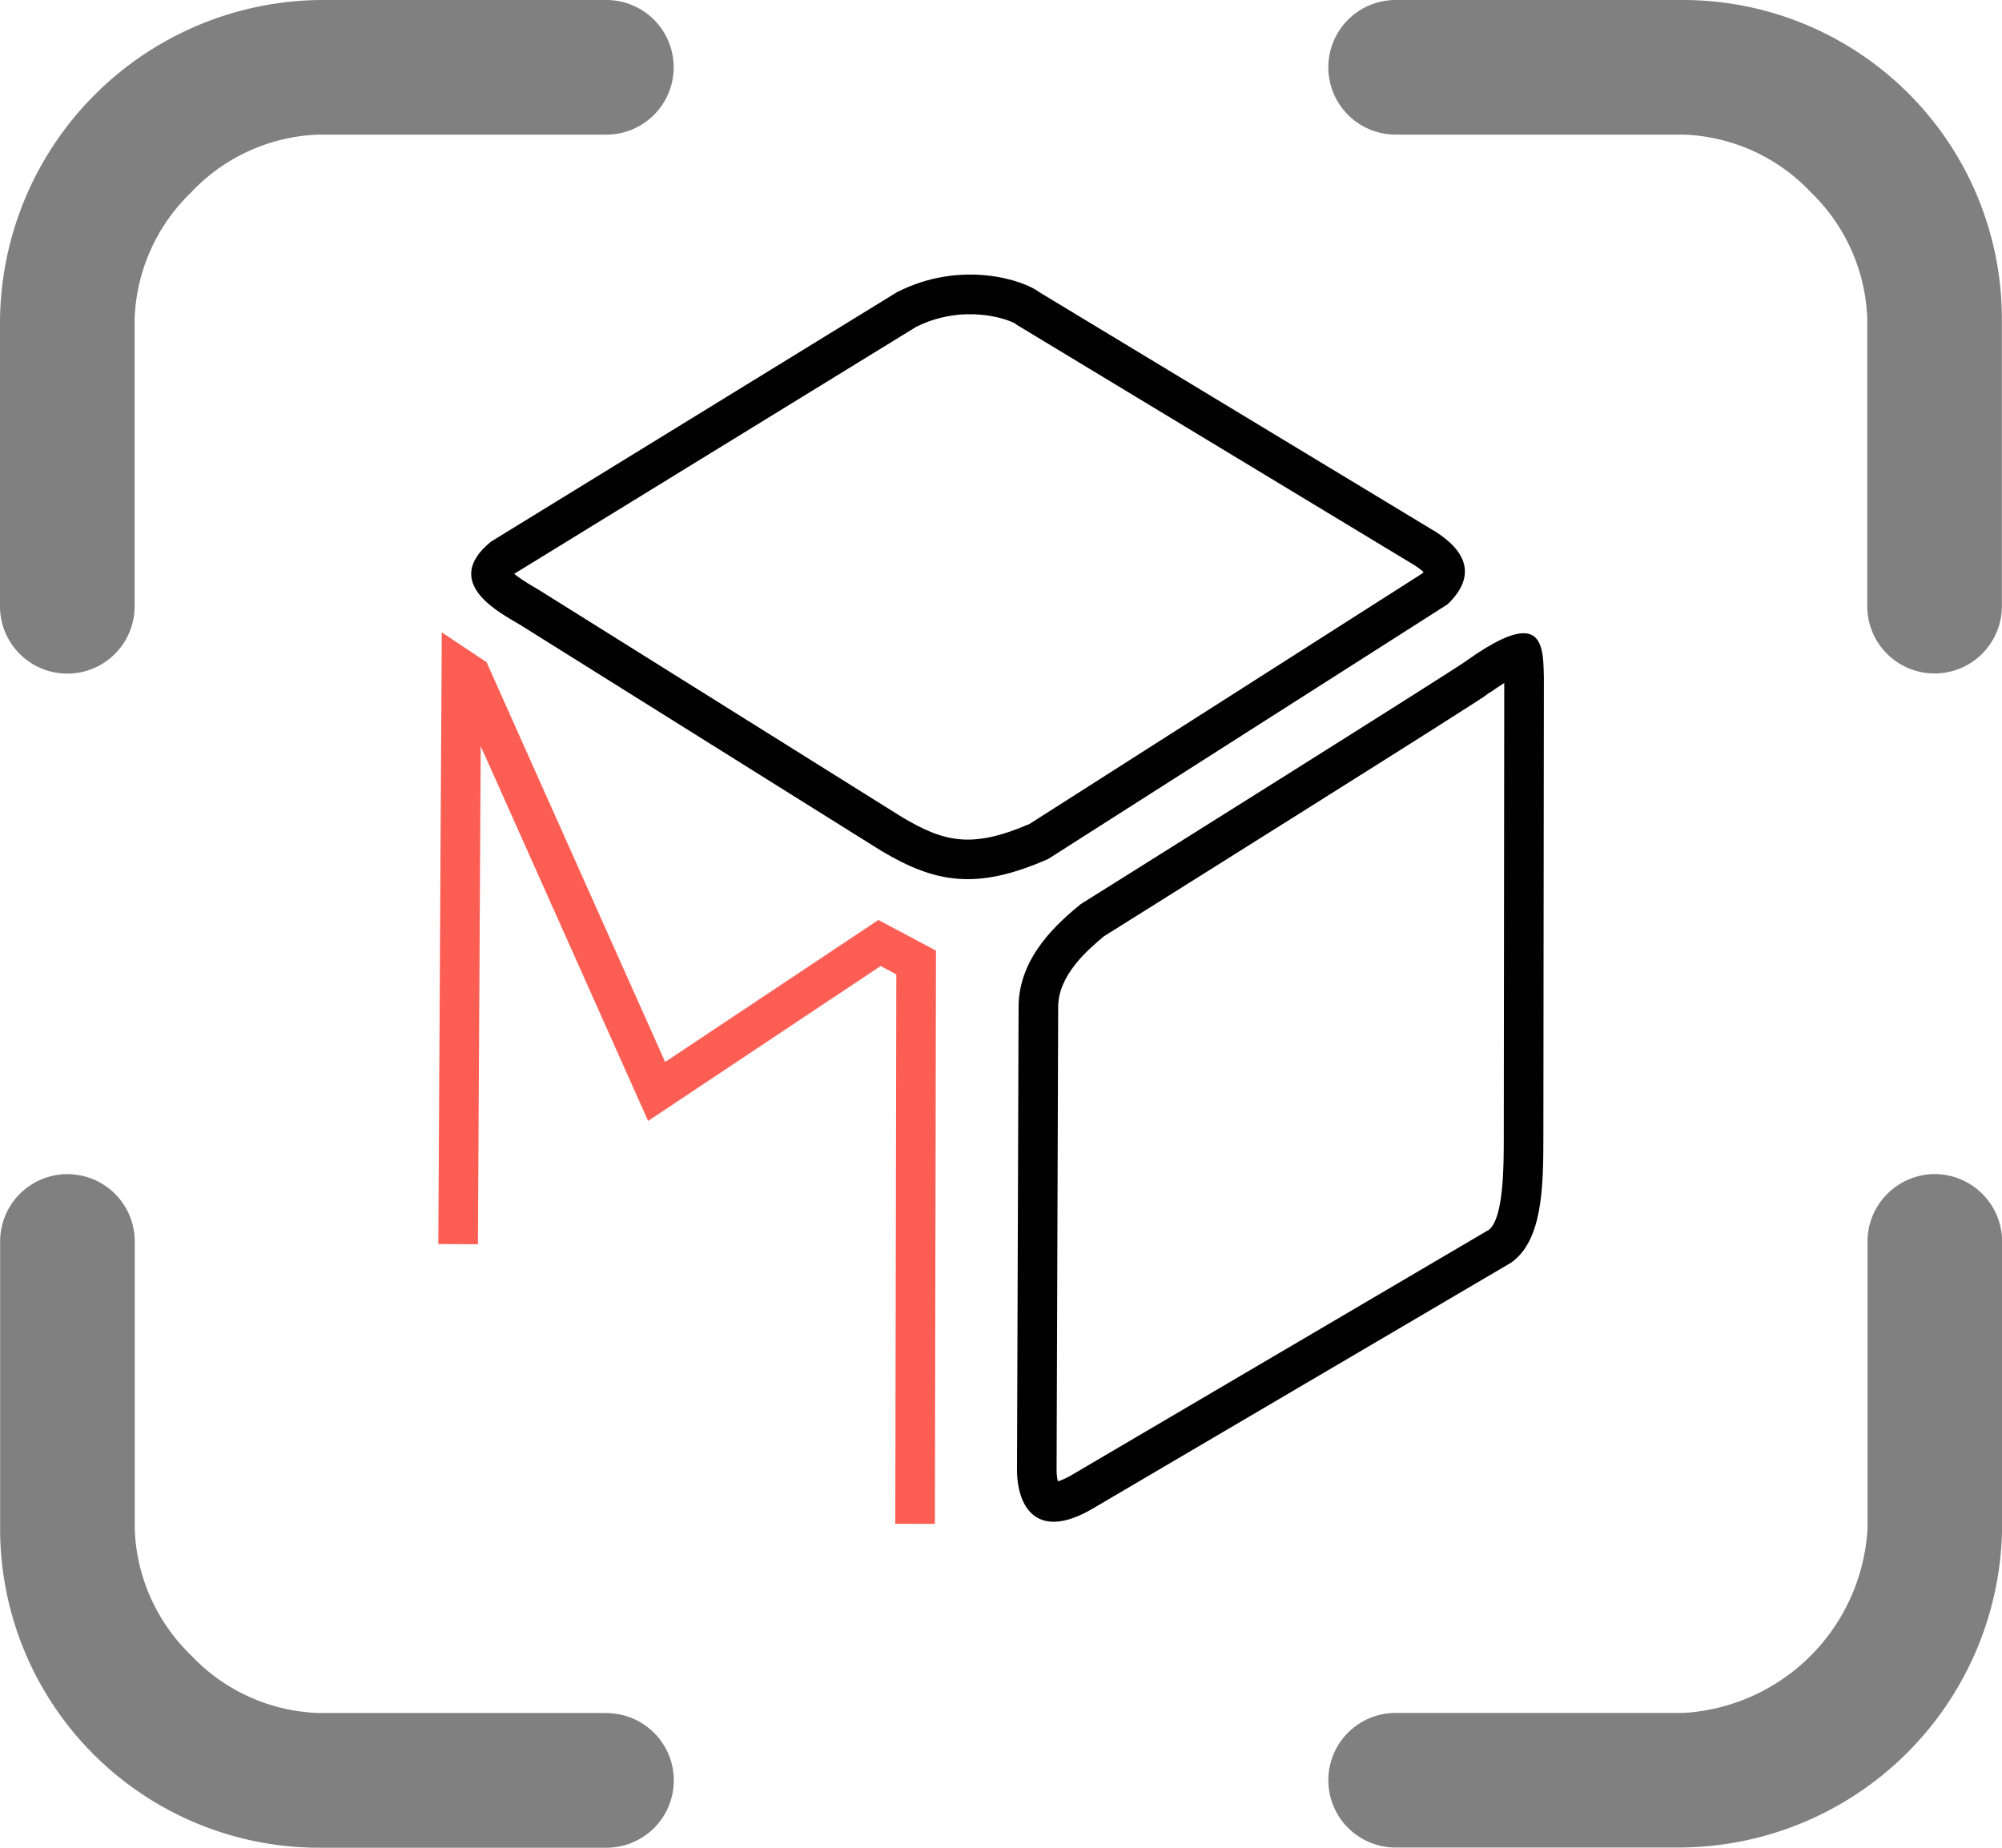<svg xmlns="http://www.w3.org/2000/svg" width="50.562" height="46.673" viewBox="0 0 50.562 46.673"><defs><style>.a,.b{fill:none;}.b{stroke:#fd5e53;}.c{fill:#818080;}.d,.e{stroke:none;}.e{fill:#010101;}</style></defs><g transform="translate(-25.734 -676.164)"><g transform="translate(37.304 678)"><g class="a" transform="translate(14.938 40.85)"><path class="d" d="M.781-19.845s9.8-6.143,9.764-6.164c1.911-1.35,1.922-.423,1.939.441l-.013,11.612c0,1.3-.032,2.611-.815,3.164L1.116-4.6C-.206-3.8-.793-4.478-.823-5.506l.039-11.745A3.579,3.579,0,0,1,.781-19.845Z"/><path class="e" d="M 11.483 -25.434 C 11.381 -25.37 11.261 -25.291 11.122 -25.193 L 11.118 -25.198 C 10.993 -25.101 10.842 -25.003 10.666 -24.891 C 10.411 -24.727 10.037 -24.489 9.555 -24.183 C 8.744 -23.669 7.614 -22.957 6.196 -22.065 C 3.989 -20.676 1.756 -19.276 1.37 -19.034 C 0.951 -18.683 0.217 -18.05 0.217 -17.248 L 0.177 -5.521 C 0.181 -5.41 0.195 -5.327 0.209 -5.269 C 0.29 -5.292 0.418 -5.343 0.601 -5.453 L 0.605 -5.456 L 0.609 -5.458 L 11.101 -11.626 C 11.471 -11.937 11.471 -13.247 11.471 -13.958 L 11.483 -25.434 M 11.97 -26.691 C 12.464 -26.691 12.473 -26.117 12.484 -25.569 L 12.471 -13.957 C 12.471 -12.652 12.439 -11.346 11.656 -10.792 L 1.116 -4.596 C 0.712 -4.354 0.377 -4.248 0.105 -4.248 C -0.513 -4.248 -0.802 -4.792 -0.823 -5.506 L -0.783 -17.251 C -0.783 -18.556 0.286 -19.431 0.781 -19.845 C 0.781 -19.845 10.581 -25.988 10.545 -26.009 C 11.242 -26.502 11.686 -26.691 11.97 -26.691 Z"/></g><g transform="translate(0 0)"><g class="a" transform="translate(0 12.518) rotate(-39)"><path class="d" d="M1.072,0,13,1.556A3.8,3.8,0,0,1,15.8,3.817l3.918,10.859c.3.765.349,1.651-.862,1.758L6.961,15.085A3.938,3.938,0,0,1,3.813,12.27L.31,2.073C.146,1.608-.606,0,1.072,0Z"/><path class="e" d="M 1.015 1.001 C 1.014 1.001 1.013 1.001 1.013 1.001 C 1.039 1.137 1.1 1.333 1.197 1.588 C 1.219 1.646 1.238 1.698 1.253 1.741 L 1.254 1.744 L 1.255 1.748 L 4.755 11.935 C 5.186 13.104 5.622 13.672 7.152 14.101 L 18.85 15.427 C 18.864 15.425 18.876 15.423 18.888 15.42 C 18.878 15.34 18.85 15.212 18.782 15.036 L 18.778 15.026 L 18.774 15.015 L 14.855 4.156 L 14.835 4.101 L 14.824 4.054 C 14.758 3.861 14.148 2.839 12.832 2.542 L 1.015 1.001 M 1.072 -3.814697265625e-06 L 13.005 1.556 C 14.794 1.938 15.686 3.345 15.796 3.817 L 19.714 14.676 C 20.01 15.44 20.063 16.327 18.852 16.434 L 6.961 15.085 C 5.068 14.571 4.366 13.775 3.813 12.27 L 0.31 2.073 C 0.146 1.608 -0.606 -3.814697265625e-06 1.072 -3.814697265625e-06 Z"/></g></g><path class="b" d="M-1985.294-3037.086l.082-14.523.239.159,4.693,10.507,5.629-3.75.925.493-.027,14.178" transform="translate(1985.294 3066.676)"/></g><g transform="translate(25.734 676.164)"><path class="c" d="M18.689,4.5H11.543a8.17,8.17,0,0,0-8.168,8.168v7.147a1.7,1.7,0,1,0,3.4,0V12.546A4.664,4.664,0,0,1,8.2,9.362,4.641,4.641,0,0,1,11.421,7.9h7.268a1.7,1.7,0,0,0,0-3.4Z" transform="translate(-3.375 -4.5)"/><path class="c" d="M31.751,4.5H24.483a1.7,1.7,0,0,0,0,3.4h7.268a4.641,4.641,0,0,1,3.221,1.459,4.664,4.664,0,0,1,1.422,3.184v7.268a1.7,1.7,0,1,0,3.4,0V12.546A8.056,8.056,0,0,0,31.751,4.5Z" transform="translate(10.765 -4.5)"/><path class="c" d="M18.689,35.269H11.421A4.641,4.641,0,0,1,8.2,33.811a4.664,4.664,0,0,1-1.422-3.184V23.358a1.7,1.7,0,1,0-3.4,0v7.268a8.056,8.056,0,0,0,8.046,8.046h7.268a1.7,1.7,0,0,0,0-3.4Z" transform="translate(-3.375 8)"/><path class="c" d="M38.1,21.656a1.707,1.707,0,0,0-1.7,1.7v7.268a4.947,4.947,0,0,1-4.643,4.643H24.483a1.7,1.7,0,0,0,0,3.4H31.63A8.178,8.178,0,0,0,39.8,30.5V23.358A1.707,1.707,0,0,0,38.1,21.656Z" transform="translate(10.765 8)"/></g></g></svg>